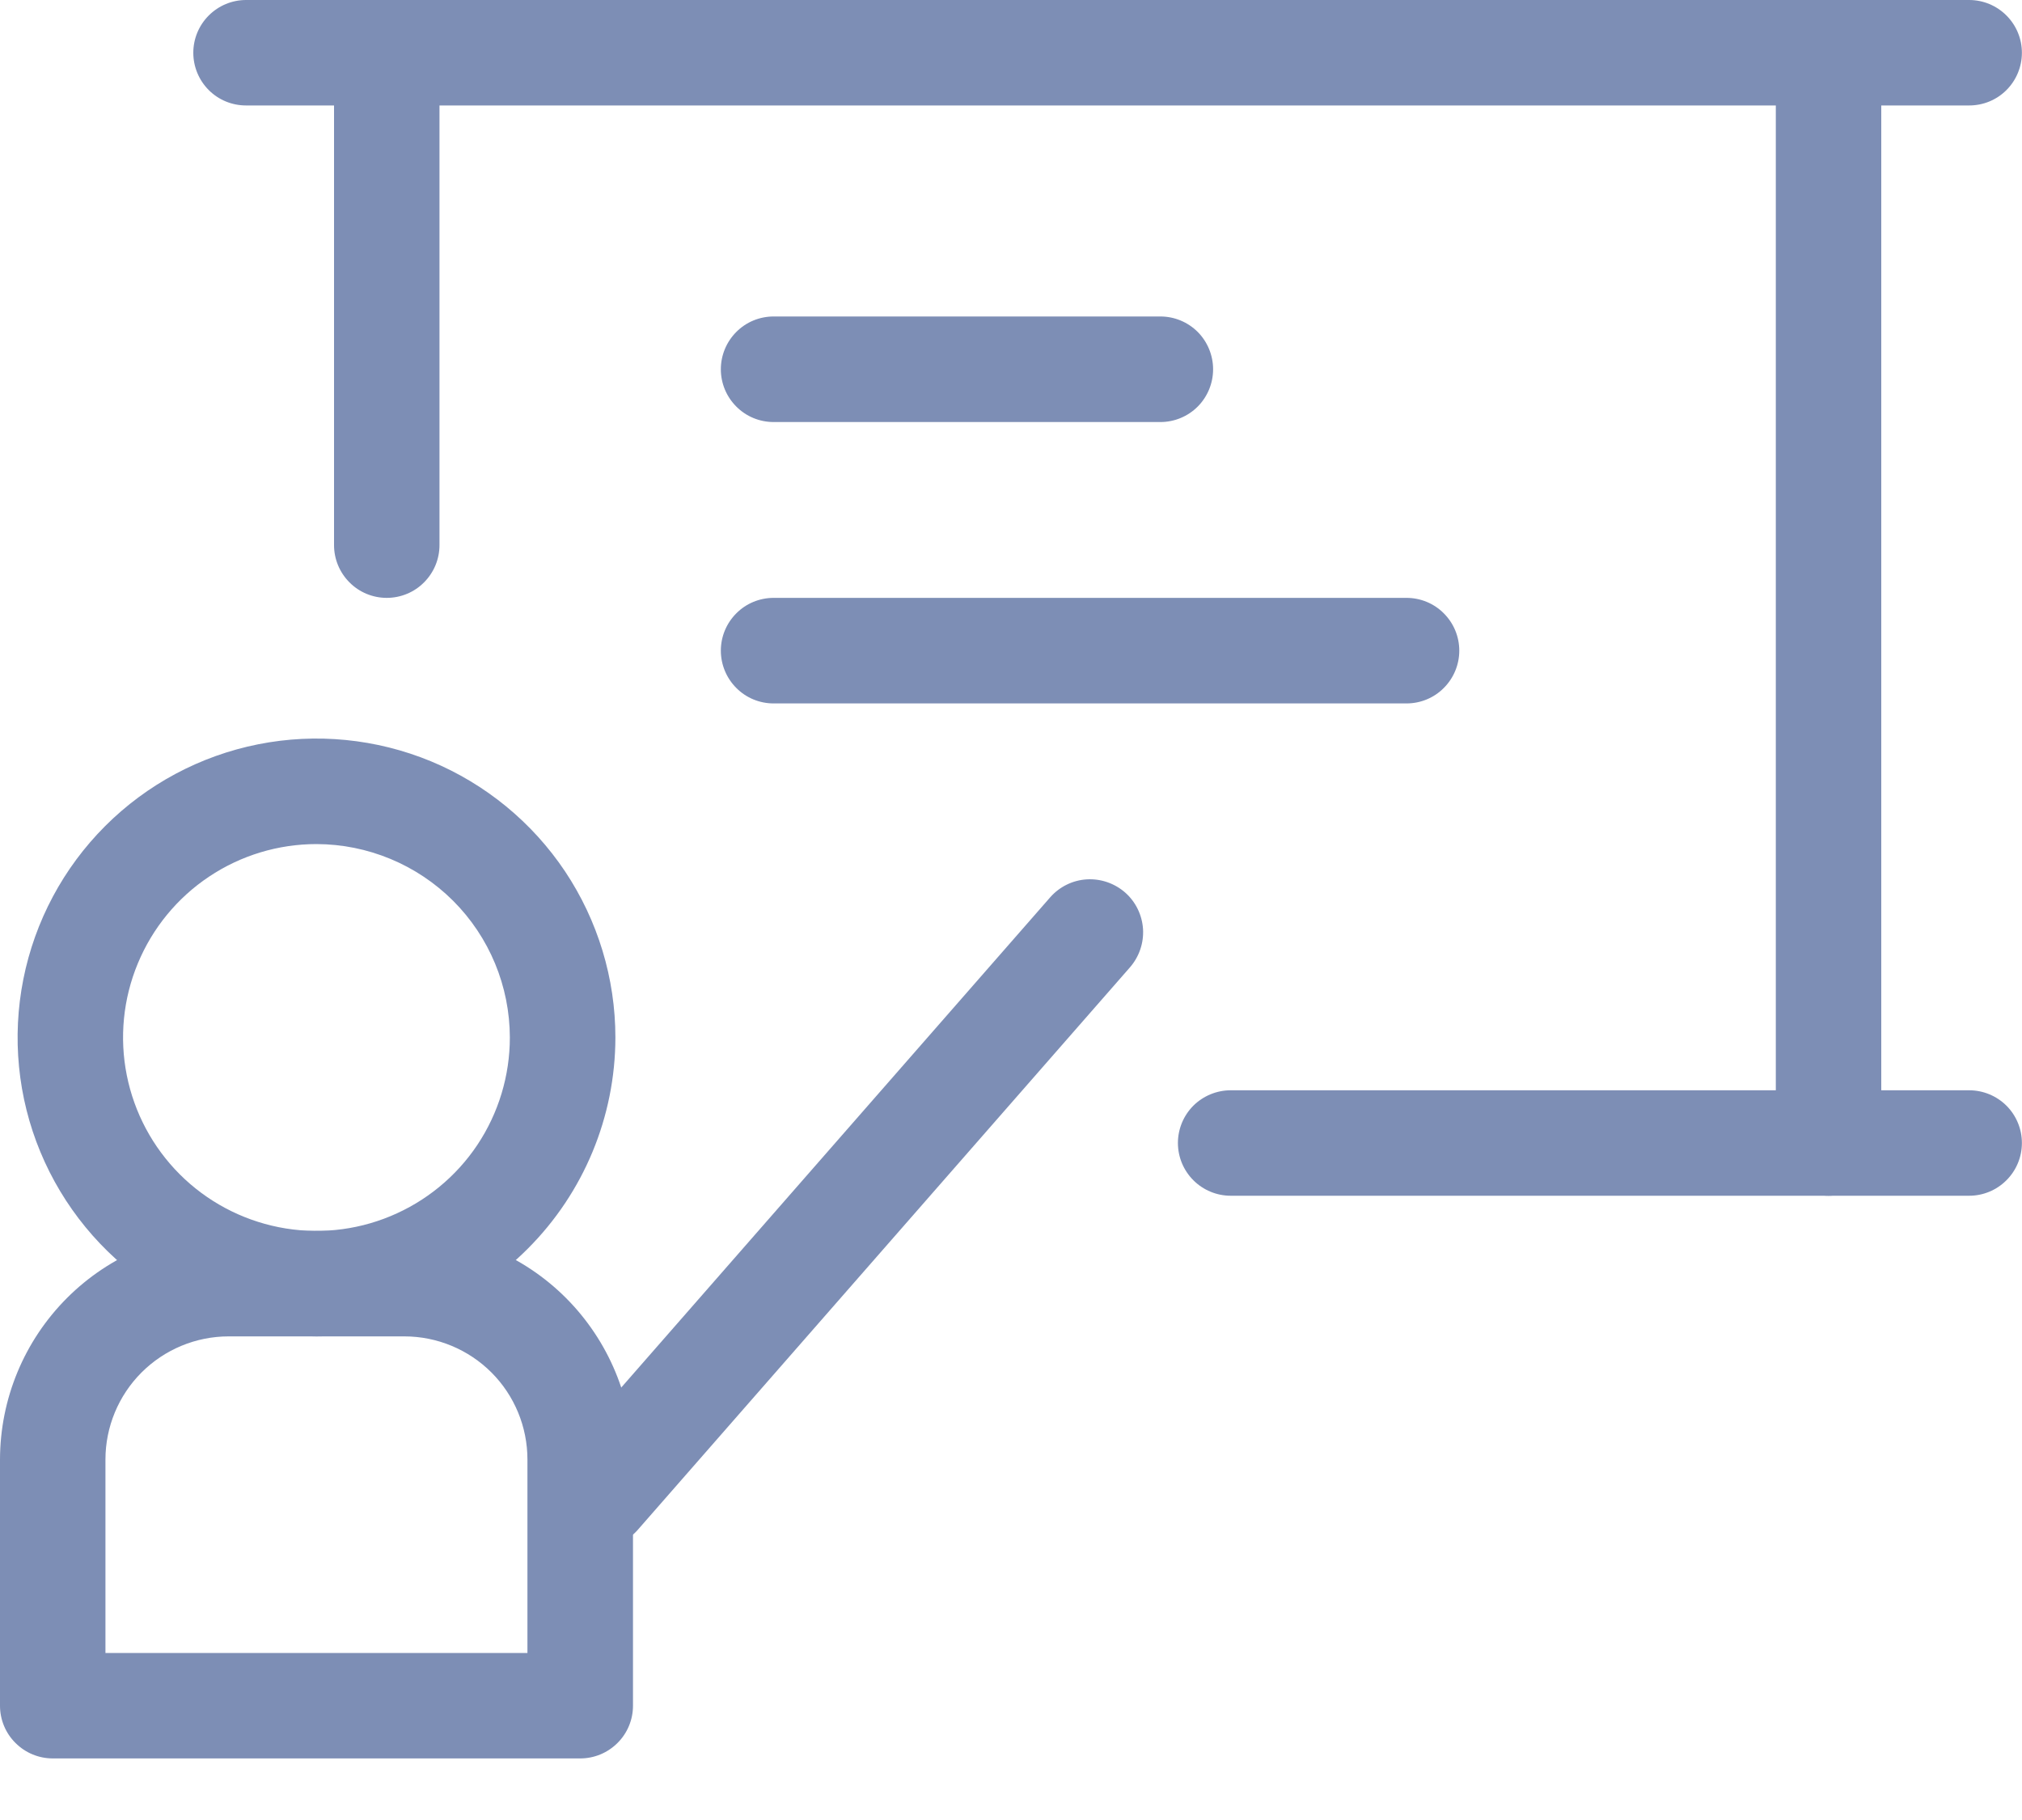 <svg width="20" height="18" viewBox="0 0 20 18" fill="none" xmlns="http://www.w3.org/2000/svg">
<path d="M3.13 13.217C2.546 13.217 1.974 13.044 1.488 12.719C1.002 12.394 0.623 11.932 0.399 11.392C0.175 10.852 0.117 10.258 0.231 9.684C0.345 9.111 0.626 8.584 1.04 8.17C1.453 7.757 1.98 7.475 2.554 7.361C3.127 7.247 3.722 7.306 4.262 7.529C4.802 7.753 5.264 8.132 5.589 8.618C5.913 9.104 6.087 9.676 6.087 10.261C6.086 11.045 5.774 11.796 5.22 12.35C4.666 12.905 3.914 13.216 3.13 13.217ZM3.13 8.348C2.752 8.348 2.382 8.46 2.068 8.67C1.753 8.88 1.508 9.179 1.363 9.529C1.218 9.878 1.18 10.263 1.254 10.634C1.328 11.005 1.51 11.346 1.778 11.614C2.045 11.881 2.386 12.063 2.757 12.137C3.128 12.211 3.513 12.173 3.862 12.028C4.212 11.883 4.511 11.638 4.721 11.324C4.931 11.009 5.043 10.639 5.043 10.261C5.042 9.754 4.841 9.268 4.482 8.909C4.123 8.551 3.637 8.349 3.13 8.348Z" fill="#7D8EB5"/>
<path d="M5.739 17.391H0.522C0.383 17.391 0.251 17.336 0.153 17.238C0.055 17.141 0 17.008 0 16.87V14.435C0.001 13.835 0.239 13.261 0.663 12.837C1.087 12.413 1.662 12.175 2.261 12.174H4C4.599 12.175 5.174 12.413 5.598 12.837C6.021 13.261 6.26 13.835 6.261 14.435V16.87C6.261 17.008 6.206 17.141 6.108 17.238C6.01 17.336 5.878 17.391 5.739 17.391ZM1.043 16.348H5.217V14.435C5.217 14.112 5.089 13.802 4.861 13.574C4.633 13.346 4.323 13.217 4 13.217H2.261C1.938 13.217 1.628 13.346 1.4 13.574C1.172 13.802 1.043 14.112 1.043 14.435V16.348Z" fill="#7D8EB5"/>
<path d="M5.912 15.304C5.812 15.305 5.713 15.276 5.629 15.222C5.544 15.167 5.477 15.09 5.436 14.998C5.394 14.907 5.38 14.805 5.395 14.706C5.41 14.607 5.453 14.514 5.519 14.438L10.389 8.873C10.481 8.769 10.611 8.705 10.75 8.697C10.889 8.689 11.025 8.736 11.13 8.828C11.234 8.92 11.297 9.05 11.306 9.189C11.314 9.328 11.267 9.464 11.175 9.569L6.305 15.134C6.256 15.189 6.195 15.232 6.127 15.262C6.059 15.291 5.986 15.306 5.912 15.304ZM19.477 1.043H2.434C2.295 1.043 2.163 0.989 2.065 0.891C1.967 0.793 1.912 0.66 1.912 0.522C1.912 0.383 1.967 0.251 2.065 0.153C2.163 0.055 2.295 0 2.434 0H19.477C19.616 0 19.748 0.055 19.846 0.153C19.944 0.251 19.999 0.383 19.999 0.522C19.999 0.66 19.944 0.793 19.846 0.891C19.748 0.989 19.616 1.043 19.477 1.043ZM19.477 11.826H12.173C12.035 11.826 11.902 11.771 11.804 11.673C11.706 11.575 11.651 11.443 11.651 11.304C11.651 11.166 11.706 11.033 11.804 10.935C11.902 10.838 12.035 10.783 12.173 10.783H19.477C19.616 10.783 19.748 10.838 19.846 10.935C19.944 11.033 19.999 11.166 19.999 11.304C19.999 11.443 19.944 11.575 19.846 11.673C19.748 11.771 19.616 11.826 19.477 11.826Z" fill="#7D8EB5"/>
<path d="M18.086 11.826C17.948 11.826 17.815 11.771 17.717 11.673C17.619 11.575 17.565 11.443 17.565 11.304V0.522C17.565 0.383 17.619 0.251 17.717 0.153C17.815 0.055 17.948 0 18.086 0C18.225 0 18.357 0.055 18.455 0.153C18.553 0.251 18.608 0.383 18.608 0.522V11.304C18.608 11.443 18.553 11.575 18.455 11.673C18.357 11.771 18.225 11.826 18.086 11.826ZM3.825 5.913C3.687 5.913 3.554 5.858 3.457 5.76C3.359 5.662 3.304 5.53 3.304 5.391V0.522C3.304 0.383 3.359 0.251 3.457 0.153C3.554 0.055 3.687 0 3.825 0C3.964 0 4.097 0.055 4.194 0.153C4.292 0.251 4.347 0.383 4.347 0.522V5.391C4.347 5.53 4.292 5.662 4.194 5.76C4.097 5.858 3.964 5.913 3.825 5.913ZM11.478 4.174H7.652C7.513 4.174 7.38 4.119 7.283 4.021C7.185 3.923 7.13 3.791 7.13 3.652C7.13 3.514 7.185 3.381 7.283 3.283C7.38 3.185 7.513 3.13 7.652 3.13H11.478C11.616 3.13 11.749 3.185 11.847 3.283C11.944 3.381 11.999 3.514 11.999 3.652C11.999 3.791 11.944 3.923 11.847 4.021C11.749 4.119 11.616 4.174 11.478 4.174ZM13.912 6.957H7.652C7.513 6.957 7.38 6.902 7.283 6.804C7.185 6.706 7.13 6.573 7.13 6.435C7.13 6.296 7.185 6.164 7.283 6.066C7.38 5.968 7.513 5.913 7.652 5.913H13.912C14.051 5.913 14.184 5.968 14.281 6.066C14.379 6.164 14.434 6.296 14.434 6.435C14.434 6.573 14.379 6.706 14.281 6.804C14.184 6.902 14.051 6.957 13.912 6.957Z" fill="#7D8EB5"/>
</svg>
